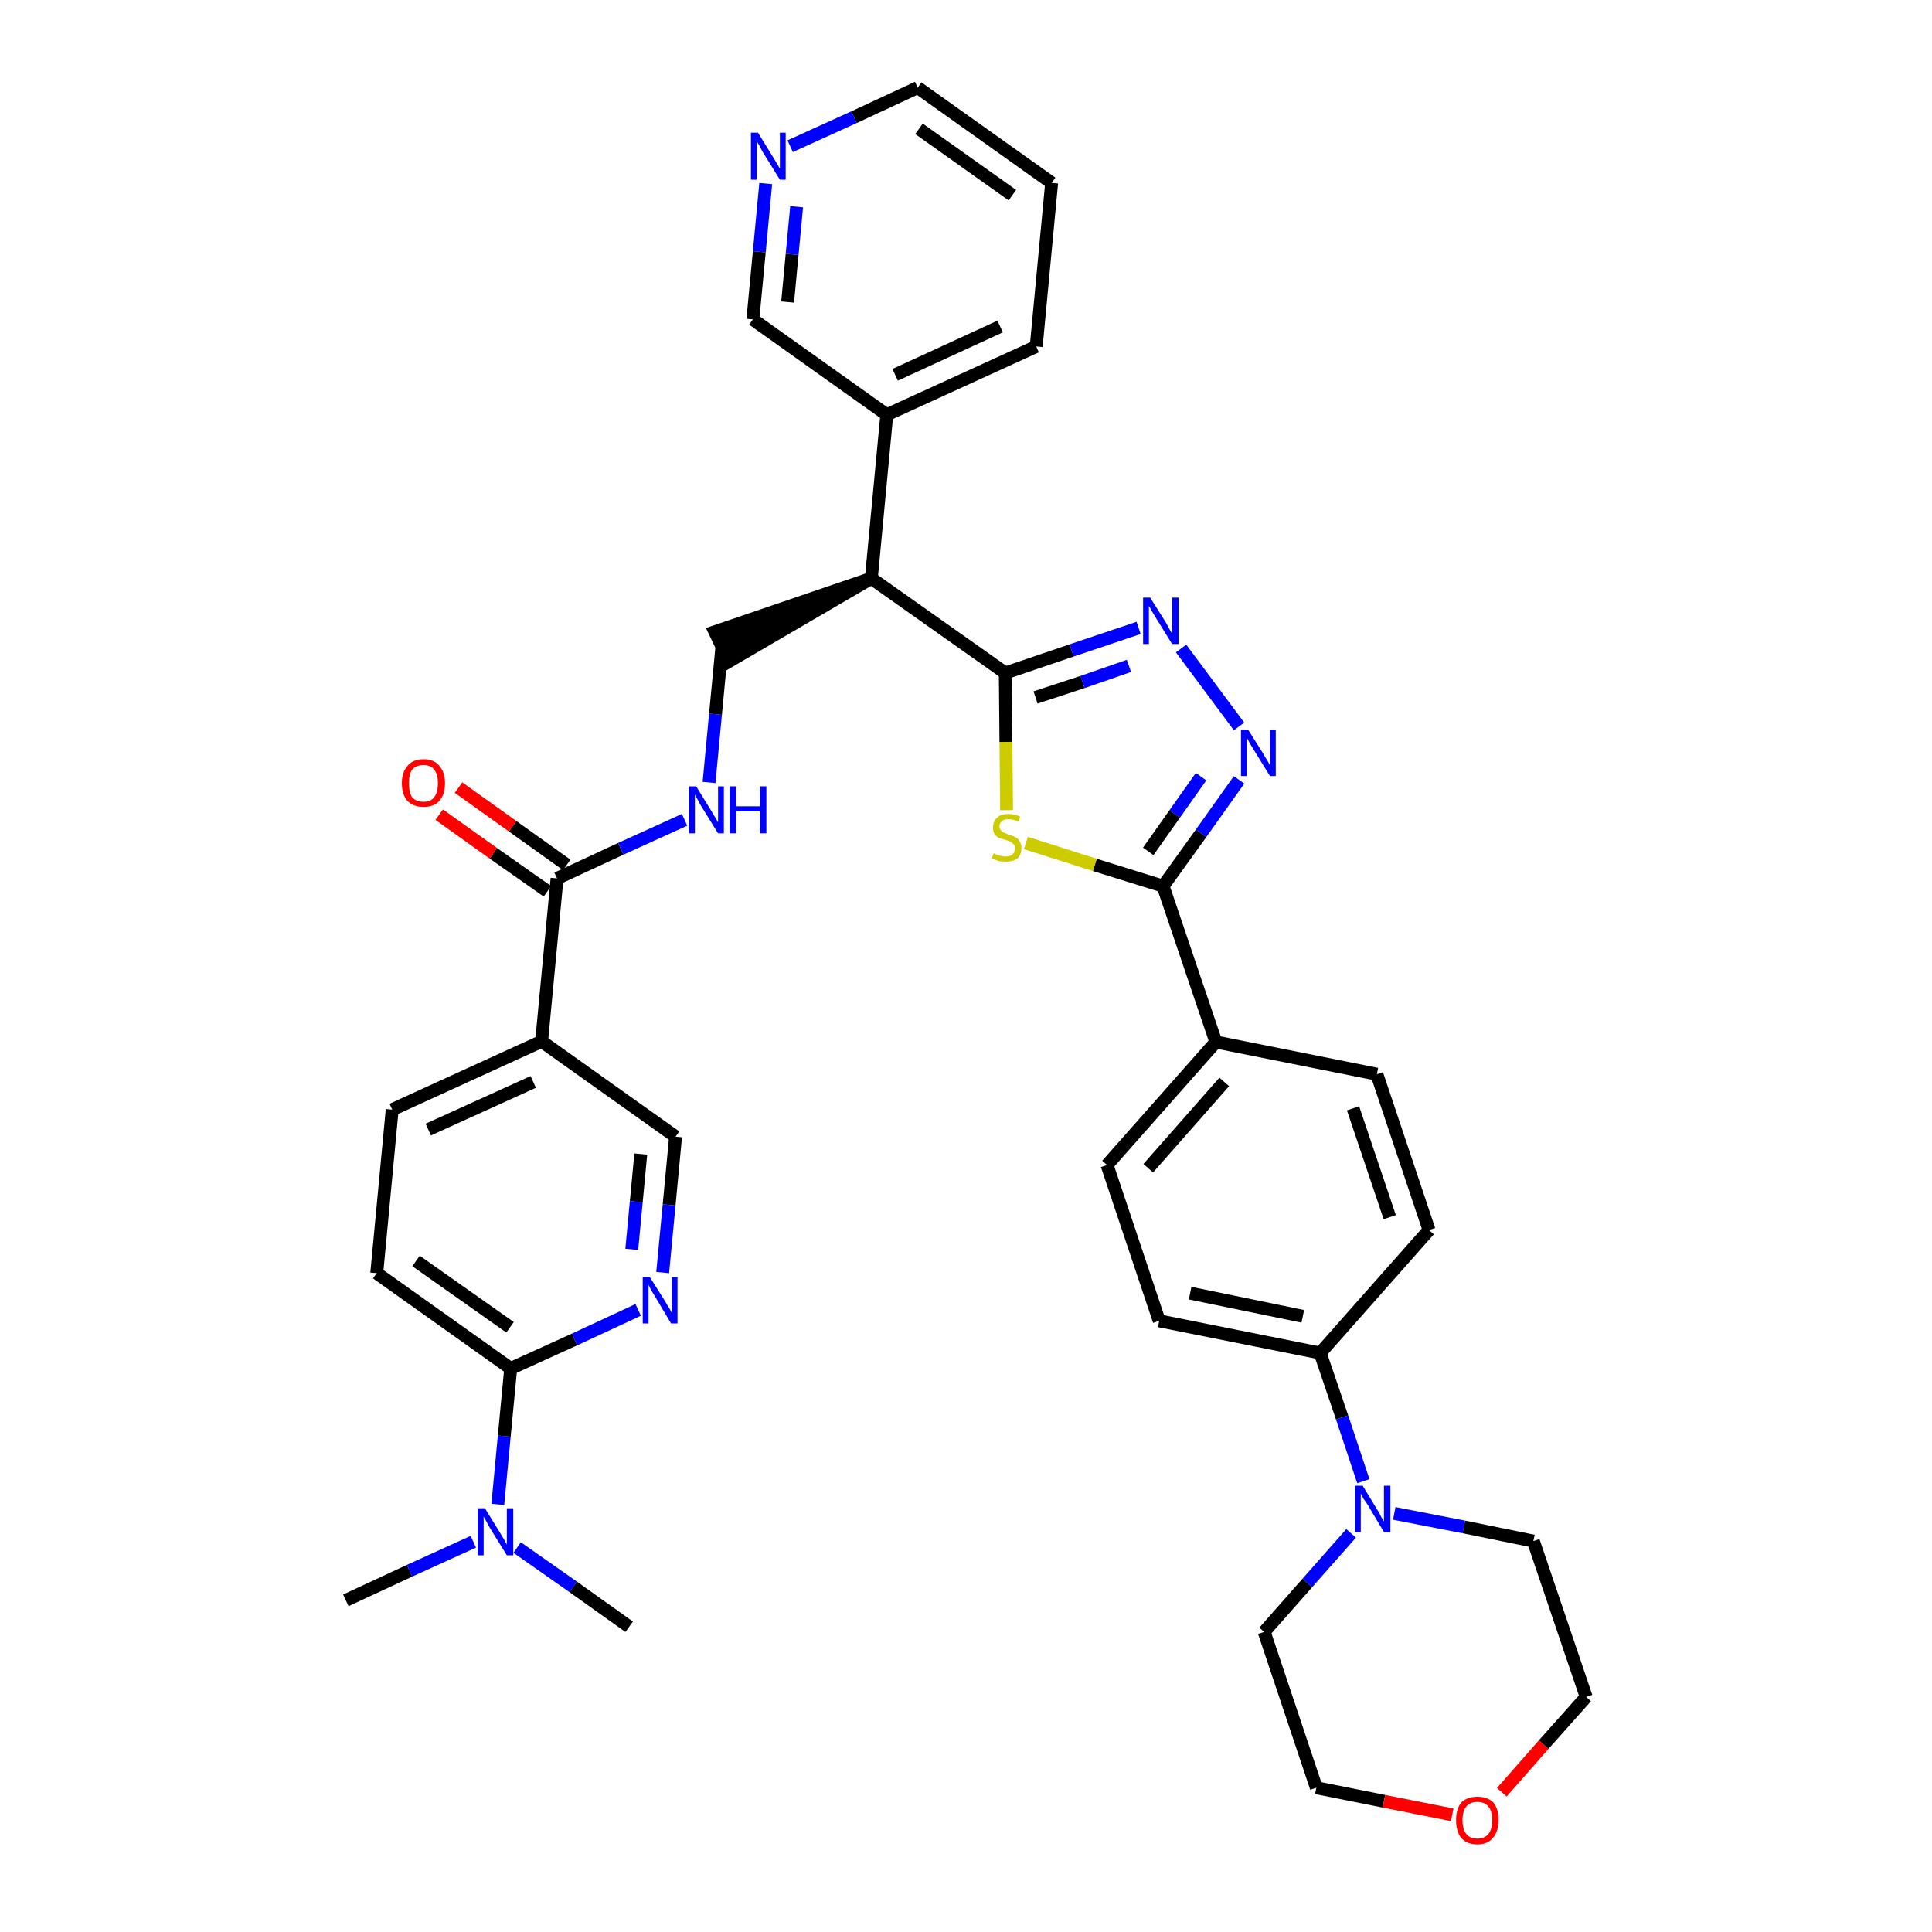 <?xml version='1.0' encoding='iso-8859-1'?>
<svg version='1.1' baseProfile='full'
              xmlns='http://www.w3.org/2000/svg'
                      xmlns:rdkit='http://www.rdkit.org/xml'
                      xmlns:xlink='http://www.w3.org/1999/xlink'
                  xml:space='preserve'
width='300px' height='300px' viewBox='0 0 300 300'>
<!-- END OF HEADER -->
<path class='bond-0 atom-0 atom-1' d='M 53.7,248.5 L 63.6,243.9' style='fill:none;fill-rule:evenodd;stroke:#000000;stroke-width:2.0px;stroke-linecap:butt;stroke-linejoin:miter;stroke-opacity:1' />
<path class='bond-0 atom-0 atom-1' d='M 63.6,243.9 L 73.5,239.4' style='fill:none;fill-rule:evenodd;stroke:#0000FF;stroke-width:2.0px;stroke-linecap:butt;stroke-linejoin:miter;stroke-opacity:1' />
<path class='bond-1 atom-1 atom-2' d='M 80.3,240.3 L 89.0,246.4' style='fill:none;fill-rule:evenodd;stroke:#0000FF;stroke-width:2.0px;stroke-linecap:butt;stroke-linejoin:miter;stroke-opacity:1' />
<path class='bond-1 atom-1 atom-2' d='M 89.0,246.4 L 97.7,252.6' style='fill:none;fill-rule:evenodd;stroke:#000000;stroke-width:2.0px;stroke-linecap:butt;stroke-linejoin:miter;stroke-opacity:1' />
<path class='bond-2 atom-1 atom-3' d='M 77.3,233.6 L 78.3,223.0' style='fill:none;fill-rule:evenodd;stroke:#0000FF;stroke-width:2.0px;stroke-linecap:butt;stroke-linejoin:miter;stroke-opacity:1' />
<path class='bond-2 atom-1 atom-3' d='M 78.3,223.0 L 79.3,212.5' style='fill:none;fill-rule:evenodd;stroke:#000000;stroke-width:2.0px;stroke-linecap:butt;stroke-linejoin:miter;stroke-opacity:1' />
<path class='bond-3 atom-3 atom-4' d='M 79.3,212.5 L 58.5,197.7' style='fill:none;fill-rule:evenodd;stroke:#000000;stroke-width:2.0px;stroke-linecap:butt;stroke-linejoin:miter;stroke-opacity:1' />
<path class='bond-3 atom-3 atom-4' d='M 79.2,206.1 L 64.6,195.8' style='fill:none;fill-rule:evenodd;stroke:#000000;stroke-width:2.0px;stroke-linecap:butt;stroke-linejoin:miter;stroke-opacity:1' />
<path class='bond-36 atom-36 atom-3' d='M 99.1,203.4 L 89.2,208.0' style='fill:none;fill-rule:evenodd;stroke:#0000FF;stroke-width:2.0px;stroke-linecap:butt;stroke-linejoin:miter;stroke-opacity:1' />
<path class='bond-36 atom-36 atom-3' d='M 89.2,208.0 L 79.3,212.5' style='fill:none;fill-rule:evenodd;stroke:#000000;stroke-width:2.0px;stroke-linecap:butt;stroke-linejoin:miter;stroke-opacity:1' />
<path class='bond-4 atom-4 atom-5' d='M 58.5,197.7 L 60.9,172.3' style='fill:none;fill-rule:evenodd;stroke:#000000;stroke-width:2.0px;stroke-linecap:butt;stroke-linejoin:miter;stroke-opacity:1' />
<path class='bond-5 atom-5 atom-6' d='M 60.9,172.3 L 84.1,161.7' style='fill:none;fill-rule:evenodd;stroke:#000000;stroke-width:2.0px;stroke-linecap:butt;stroke-linejoin:miter;stroke-opacity:1' />
<path class='bond-5 atom-5 atom-6' d='M 66.5,175.4 L 82.8,168.0' style='fill:none;fill-rule:evenodd;stroke:#000000;stroke-width:2.0px;stroke-linecap:butt;stroke-linejoin:miter;stroke-opacity:1' />
<path class='bond-6 atom-6 atom-7' d='M 84.1,161.7 L 86.5,136.4' style='fill:none;fill-rule:evenodd;stroke:#000000;stroke-width:2.0px;stroke-linecap:butt;stroke-linejoin:miter;stroke-opacity:1' />
<path class='bond-34 atom-6 atom-35' d='M 84.1,161.7 L 104.9,176.5' style='fill:none;fill-rule:evenodd;stroke:#000000;stroke-width:2.0px;stroke-linecap:butt;stroke-linejoin:miter;stroke-opacity:1' />
<path class='bond-7 atom-7 atom-8' d='M 88.0,134.3 L 79.6,128.3' style='fill:none;fill-rule:evenodd;stroke:#000000;stroke-width:2.0px;stroke-linecap:butt;stroke-linejoin:miter;stroke-opacity:1' />
<path class='bond-7 atom-7 atom-8' d='M 79.6,128.3 L 71.2,122.3' style='fill:none;fill-rule:evenodd;stroke:#FF0000;stroke-width:2.0px;stroke-linecap:butt;stroke-linejoin:miter;stroke-opacity:1' />
<path class='bond-7 atom-7 atom-8' d='M 85.0,138.4 L 76.6,132.5' style='fill:none;fill-rule:evenodd;stroke:#000000;stroke-width:2.0px;stroke-linecap:butt;stroke-linejoin:miter;stroke-opacity:1' />
<path class='bond-7 atom-7 atom-8' d='M 76.6,132.5 L 68.2,126.5' style='fill:none;fill-rule:evenodd;stroke:#FF0000;stroke-width:2.0px;stroke-linecap:butt;stroke-linejoin:miter;stroke-opacity:1' />
<path class='bond-8 atom-7 atom-9' d='M 86.5,136.4 L 96.4,131.8' style='fill:none;fill-rule:evenodd;stroke:#000000;stroke-width:2.0px;stroke-linecap:butt;stroke-linejoin:miter;stroke-opacity:1' />
<path class='bond-8 atom-7 atom-9' d='M 96.4,131.8 L 106.3,127.3' style='fill:none;fill-rule:evenodd;stroke:#0000FF;stroke-width:2.0px;stroke-linecap:butt;stroke-linejoin:miter;stroke-opacity:1' />
<path class='bond-9 atom-9 atom-10' d='M 110.1,121.5 L 111.1,110.9' style='fill:none;fill-rule:evenodd;stroke:#0000FF;stroke-width:2.0px;stroke-linecap:butt;stroke-linejoin:miter;stroke-opacity:1' />
<path class='bond-9 atom-9 atom-10' d='M 111.1,110.9 L 112.1,100.4' style='fill:none;fill-rule:evenodd;stroke:#000000;stroke-width:2.0px;stroke-linecap:butt;stroke-linejoin:miter;stroke-opacity:1' />
<path class='bond-10 atom-11 atom-10' d='M 135.3,89.8 L 111.0,98.1 L 113.2,102.7 Z' style='fill:#000000;fill-rule:evenodd;fill-opacity:1;stroke:#000000;stroke-width:2.0px;stroke-linecap:butt;stroke-linejoin:miter;stroke-opacity:1;' />
<path class='bond-11 atom-11 atom-12' d='M 135.3,89.8 L 137.7,64.4' style='fill:none;fill-rule:evenodd;stroke:#000000;stroke-width:2.0px;stroke-linecap:butt;stroke-linejoin:miter;stroke-opacity:1' />
<path class='bond-17 atom-11 atom-18' d='M 135.3,89.8 L 156.1,104.5' style='fill:none;fill-rule:evenodd;stroke:#000000;stroke-width:2.0px;stroke-linecap:butt;stroke-linejoin:miter;stroke-opacity:1' />
<path class='bond-12 atom-12 atom-13' d='M 137.7,64.4 L 160.9,53.8' style='fill:none;fill-rule:evenodd;stroke:#000000;stroke-width:2.0px;stroke-linecap:butt;stroke-linejoin:miter;stroke-opacity:1' />
<path class='bond-12 atom-12 atom-13' d='M 139.0,58.2 L 155.3,50.7' style='fill:none;fill-rule:evenodd;stroke:#000000;stroke-width:2.0px;stroke-linecap:butt;stroke-linejoin:miter;stroke-opacity:1' />
<path class='bond-37 atom-17 atom-12' d='M 116.9,49.6 L 137.7,64.4' style='fill:none;fill-rule:evenodd;stroke:#000000;stroke-width:2.0px;stroke-linecap:butt;stroke-linejoin:miter;stroke-opacity:1' />
<path class='bond-13 atom-13 atom-14' d='M 160.9,53.8 L 163.3,28.4' style='fill:none;fill-rule:evenodd;stroke:#000000;stroke-width:2.0px;stroke-linecap:butt;stroke-linejoin:miter;stroke-opacity:1' />
<path class='bond-14 atom-14 atom-15' d='M 163.3,28.4 L 142.5,13.6' style='fill:none;fill-rule:evenodd;stroke:#000000;stroke-width:2.0px;stroke-linecap:butt;stroke-linejoin:miter;stroke-opacity:1' />
<path class='bond-14 atom-14 atom-15' d='M 157.2,30.3 L 142.7,20.0' style='fill:none;fill-rule:evenodd;stroke:#000000;stroke-width:2.0px;stroke-linecap:butt;stroke-linejoin:miter;stroke-opacity:1' />
<path class='bond-15 atom-15 atom-16' d='M 142.5,13.6 L 132.6,18.2' style='fill:none;fill-rule:evenodd;stroke:#000000;stroke-width:2.0px;stroke-linecap:butt;stroke-linejoin:miter;stroke-opacity:1' />
<path class='bond-15 atom-15 atom-16' d='M 132.6,18.2 L 122.7,22.7' style='fill:none;fill-rule:evenodd;stroke:#0000FF;stroke-width:2.0px;stroke-linecap:butt;stroke-linejoin:miter;stroke-opacity:1' />
<path class='bond-16 atom-16 atom-17' d='M 118.9,28.5 L 117.9,39.1' style='fill:none;fill-rule:evenodd;stroke:#0000FF;stroke-width:2.0px;stroke-linecap:butt;stroke-linejoin:miter;stroke-opacity:1' />
<path class='bond-16 atom-16 atom-17' d='M 117.9,39.1 L 116.9,49.6' style='fill:none;fill-rule:evenodd;stroke:#000000;stroke-width:2.0px;stroke-linecap:butt;stroke-linejoin:miter;stroke-opacity:1' />
<path class='bond-16 atom-16 atom-17' d='M 123.7,32.1 L 123.0,39.5' style='fill:none;fill-rule:evenodd;stroke:#0000FF;stroke-width:2.0px;stroke-linecap:butt;stroke-linejoin:miter;stroke-opacity:1' />
<path class='bond-16 atom-16 atom-17' d='M 123.0,39.5 L 122.3,46.9' style='fill:none;fill-rule:evenodd;stroke:#000000;stroke-width:2.0px;stroke-linecap:butt;stroke-linejoin:miter;stroke-opacity:1' />
<path class='bond-18 atom-18 atom-19' d='M 156.1,104.5 L 166.4,101.0' style='fill:none;fill-rule:evenodd;stroke:#000000;stroke-width:2.0px;stroke-linecap:butt;stroke-linejoin:miter;stroke-opacity:1' />
<path class='bond-18 atom-18 atom-19' d='M 166.4,101.0 L 176.8,97.5' style='fill:none;fill-rule:evenodd;stroke:#0000FF;stroke-width:2.0px;stroke-linecap:butt;stroke-linejoin:miter;stroke-opacity:1' />
<path class='bond-18 atom-18 atom-19' d='M 160.8,108.3 L 168.1,105.9' style='fill:none;fill-rule:evenodd;stroke:#000000;stroke-width:2.0px;stroke-linecap:butt;stroke-linejoin:miter;stroke-opacity:1' />
<path class='bond-18 atom-18 atom-19' d='M 168.1,105.9 L 175.3,103.4' style='fill:none;fill-rule:evenodd;stroke:#0000FF;stroke-width:2.0px;stroke-linecap:butt;stroke-linejoin:miter;stroke-opacity:1' />
<path class='bond-38 atom-34 atom-18' d='M 156.3,125.8 L 156.2,115.2' style='fill:none;fill-rule:evenodd;stroke:#CCCC00;stroke-width:2.0px;stroke-linecap:butt;stroke-linejoin:miter;stroke-opacity:1' />
<path class='bond-38 atom-34 atom-18' d='M 156.2,115.2 L 156.1,104.5' style='fill:none;fill-rule:evenodd;stroke:#000000;stroke-width:2.0px;stroke-linecap:butt;stroke-linejoin:miter;stroke-opacity:1' />
<path class='bond-19 atom-19 atom-20' d='M 183.4,100.7 L 192.4,112.8' style='fill:none;fill-rule:evenodd;stroke:#0000FF;stroke-width:2.0px;stroke-linecap:butt;stroke-linejoin:miter;stroke-opacity:1' />
<path class='bond-20 atom-20 atom-21' d='M 192.4,121.1 L 186.5,129.4' style='fill:none;fill-rule:evenodd;stroke:#0000FF;stroke-width:2.0px;stroke-linecap:butt;stroke-linejoin:miter;stroke-opacity:1' />
<path class='bond-20 atom-20 atom-21' d='M 186.5,129.4 L 180.6,137.6' style='fill:none;fill-rule:evenodd;stroke:#000000;stroke-width:2.0px;stroke-linecap:butt;stroke-linejoin:miter;stroke-opacity:1' />
<path class='bond-20 atom-20 atom-21' d='M 186.5,120.6 L 182.4,126.4' style='fill:none;fill-rule:evenodd;stroke:#0000FF;stroke-width:2.0px;stroke-linecap:butt;stroke-linejoin:miter;stroke-opacity:1' />
<path class='bond-20 atom-20 atom-21' d='M 182.4,126.4 L 178.3,132.2' style='fill:none;fill-rule:evenodd;stroke:#000000;stroke-width:2.0px;stroke-linecap:butt;stroke-linejoin:miter;stroke-opacity:1' />
<path class='bond-21 atom-21 atom-22' d='M 180.6,137.6 L 188.8,161.8' style='fill:none;fill-rule:evenodd;stroke:#000000;stroke-width:2.0px;stroke-linecap:butt;stroke-linejoin:miter;stroke-opacity:1' />
<path class='bond-33 atom-21 atom-34' d='M 180.6,137.6 L 170.0,134.3' style='fill:none;fill-rule:evenodd;stroke:#000000;stroke-width:2.0px;stroke-linecap:butt;stroke-linejoin:miter;stroke-opacity:1' />
<path class='bond-33 atom-21 atom-34' d='M 170.0,134.3 L 159.3,130.9' style='fill:none;fill-rule:evenodd;stroke:#CCCC00;stroke-width:2.0px;stroke-linecap:butt;stroke-linejoin:miter;stroke-opacity:1' />
<path class='bond-22 atom-22 atom-23' d='M 188.8,161.8 L 171.9,180.9' style='fill:none;fill-rule:evenodd;stroke:#000000;stroke-width:2.0px;stroke-linecap:butt;stroke-linejoin:miter;stroke-opacity:1' />
<path class='bond-22 atom-22 atom-23' d='M 190.1,168.0 L 178.3,181.4' style='fill:none;fill-rule:evenodd;stroke:#000000;stroke-width:2.0px;stroke-linecap:butt;stroke-linejoin:miter;stroke-opacity:1' />
<path class='bond-39 atom-33 atom-22' d='M 213.8,166.8 L 188.8,161.8' style='fill:none;fill-rule:evenodd;stroke:#000000;stroke-width:2.0px;stroke-linecap:butt;stroke-linejoin:miter;stroke-opacity:1' />
<path class='bond-23 atom-23 atom-24' d='M 171.9,180.9 L 180.0,205.1' style='fill:none;fill-rule:evenodd;stroke:#000000;stroke-width:2.0px;stroke-linecap:butt;stroke-linejoin:miter;stroke-opacity:1' />
<path class='bond-24 atom-24 atom-25' d='M 180.0,205.1 L 205.0,210.1' style='fill:none;fill-rule:evenodd;stroke:#000000;stroke-width:2.0px;stroke-linecap:butt;stroke-linejoin:miter;stroke-opacity:1' />
<path class='bond-24 atom-24 atom-25' d='M 184.8,200.8 L 202.3,204.4' style='fill:none;fill-rule:evenodd;stroke:#000000;stroke-width:2.0px;stroke-linecap:butt;stroke-linejoin:miter;stroke-opacity:1' />
<path class='bond-25 atom-25 atom-26' d='M 205.0,210.1 L 208.4,220.1' style='fill:none;fill-rule:evenodd;stroke:#000000;stroke-width:2.0px;stroke-linecap:butt;stroke-linejoin:miter;stroke-opacity:1' />
<path class='bond-25 atom-25 atom-26' d='M 208.4,220.1 L 211.7,230.0' style='fill:none;fill-rule:evenodd;stroke:#0000FF;stroke-width:2.0px;stroke-linecap:butt;stroke-linejoin:miter;stroke-opacity:1' />
<path class='bond-31 atom-25 atom-32' d='M 205.0,210.1 L 221.9,191.0' style='fill:none;fill-rule:evenodd;stroke:#000000;stroke-width:2.0px;stroke-linecap:butt;stroke-linejoin:miter;stroke-opacity:1' />
<path class='bond-26 atom-26 atom-27' d='M 209.8,238.1 L 203.0,245.8' style='fill:none;fill-rule:evenodd;stroke:#0000FF;stroke-width:2.0px;stroke-linecap:butt;stroke-linejoin:miter;stroke-opacity:1' />
<path class='bond-26 atom-26 atom-27' d='M 203.0,245.8 L 196.3,253.4' style='fill:none;fill-rule:evenodd;stroke:#000000;stroke-width:2.0px;stroke-linecap:butt;stroke-linejoin:miter;stroke-opacity:1' />
<path class='bond-40 atom-31 atom-26' d='M 238.1,239.3 L 227.3,237.1' style='fill:none;fill-rule:evenodd;stroke:#000000;stroke-width:2.0px;stroke-linecap:butt;stroke-linejoin:miter;stroke-opacity:1' />
<path class='bond-40 atom-31 atom-26' d='M 227.3,237.1 L 216.5,235.0' style='fill:none;fill-rule:evenodd;stroke:#0000FF;stroke-width:2.0px;stroke-linecap:butt;stroke-linejoin:miter;stroke-opacity:1' />
<path class='bond-27 atom-27 atom-28' d='M 196.3,253.4 L 204.4,277.6' style='fill:none;fill-rule:evenodd;stroke:#000000;stroke-width:2.0px;stroke-linecap:butt;stroke-linejoin:miter;stroke-opacity:1' />
<path class='bond-28 atom-28 atom-29' d='M 204.4,277.6 L 214.9,279.7' style='fill:none;fill-rule:evenodd;stroke:#000000;stroke-width:2.0px;stroke-linecap:butt;stroke-linejoin:miter;stroke-opacity:1' />
<path class='bond-28 atom-28 atom-29' d='M 214.9,279.7 L 225.5,281.8' style='fill:none;fill-rule:evenodd;stroke:#FF0000;stroke-width:2.0px;stroke-linecap:butt;stroke-linejoin:miter;stroke-opacity:1' />
<path class='bond-29 atom-29 atom-30' d='M 233.2,278.3 L 239.7,270.9' style='fill:none;fill-rule:evenodd;stroke:#FF0000;stroke-width:2.0px;stroke-linecap:butt;stroke-linejoin:miter;stroke-opacity:1' />
<path class='bond-29 atom-29 atom-30' d='M 239.7,270.9 L 246.3,263.5' style='fill:none;fill-rule:evenodd;stroke:#000000;stroke-width:2.0px;stroke-linecap:butt;stroke-linejoin:miter;stroke-opacity:1' />
<path class='bond-30 atom-30 atom-31' d='M 246.3,263.5 L 238.1,239.3' style='fill:none;fill-rule:evenodd;stroke:#000000;stroke-width:2.0px;stroke-linecap:butt;stroke-linejoin:miter;stroke-opacity:1' />
<path class='bond-32 atom-32 atom-33' d='M 221.9,191.0 L 213.8,166.8' style='fill:none;fill-rule:evenodd;stroke:#000000;stroke-width:2.0px;stroke-linecap:butt;stroke-linejoin:miter;stroke-opacity:1' />
<path class='bond-32 atom-32 atom-33' d='M 215.8,189.0 L 210.1,172.1' style='fill:none;fill-rule:evenodd;stroke:#000000;stroke-width:2.0px;stroke-linecap:butt;stroke-linejoin:miter;stroke-opacity:1' />
<path class='bond-35 atom-35 atom-36' d='M 104.9,176.5 L 103.9,187.1' style='fill:none;fill-rule:evenodd;stroke:#000000;stroke-width:2.0px;stroke-linecap:butt;stroke-linejoin:miter;stroke-opacity:1' />
<path class='bond-35 atom-35 atom-36' d='M 103.9,187.1 L 102.9,197.6' style='fill:none;fill-rule:evenodd;stroke:#0000FF;stroke-width:2.0px;stroke-linecap:butt;stroke-linejoin:miter;stroke-opacity:1' />
<path class='bond-35 atom-35 atom-36' d='M 99.5,179.2 L 98.8,186.6' style='fill:none;fill-rule:evenodd;stroke:#000000;stroke-width:2.0px;stroke-linecap:butt;stroke-linejoin:miter;stroke-opacity:1' />
<path class='bond-35 atom-35 atom-36' d='M 98.8,186.6 L 98.1,194.0' style='fill:none;fill-rule:evenodd;stroke:#0000FF;stroke-width:2.0px;stroke-linecap:butt;stroke-linejoin:miter;stroke-opacity:1' />
<path  class='atom-1' d='M 75.3 234.2
L 77.7 238.1
Q 77.9 238.4, 78.3 239.1
Q 78.7 239.8, 78.7 239.9
L 78.7 234.2
L 79.7 234.2
L 79.7 241.5
L 78.7 241.5
L 76.1 237.3
Q 75.8 236.8, 75.5 236.2
Q 75.2 235.7, 75.1 235.5
L 75.1 241.5
L 74.2 241.5
L 74.2 234.2
L 75.3 234.2
' fill='#0000FF'/>
<path  class='atom-8' d='M 62.4 121.6
Q 62.4 119.9, 63.3 118.9
Q 64.1 117.9, 65.8 117.9
Q 67.4 117.9, 68.2 118.9
Q 69.1 119.9, 69.1 121.6
Q 69.1 123.4, 68.2 124.4
Q 67.3 125.3, 65.8 125.3
Q 64.2 125.3, 63.3 124.4
Q 62.4 123.4, 62.4 121.6
M 65.8 124.5
Q 66.9 124.5, 67.4 123.8
Q 68.0 123.1, 68.0 121.6
Q 68.0 120.2, 67.4 119.5
Q 66.9 118.8, 65.8 118.8
Q 64.6 118.8, 64.0 119.5
Q 63.5 120.2, 63.5 121.6
Q 63.5 123.1, 64.0 123.8
Q 64.6 124.5, 65.8 124.5
' fill='#FF0000'/>
<path  class='atom-9' d='M 108.1 122.1
L 110.5 126.0
Q 110.7 126.3, 111.1 127.0
Q 111.5 127.7, 111.5 127.7
L 111.5 122.1
L 112.4 122.1
L 112.4 129.4
L 111.5 129.4
L 108.9 125.2
Q 108.6 124.7, 108.3 124.1
Q 108.0 123.6, 107.9 123.4
L 107.9 129.4
L 107.0 129.4
L 107.0 122.1
L 108.1 122.1
' fill='#0000FF'/>
<path  class='atom-9' d='M 113.3 122.1
L 114.3 122.1
L 114.3 125.2
L 118.0 125.2
L 118.0 122.1
L 119.0 122.1
L 119.0 129.4
L 118.0 129.4
L 118.0 126.0
L 114.3 126.0
L 114.3 129.4
L 113.3 129.4
L 113.3 122.1
' fill='#0000FF'/>
<path  class='atom-16' d='M 117.7 20.6
L 120.1 24.5
Q 120.3 24.8, 120.7 25.5
Q 121.1 26.2, 121.1 26.2
L 121.1 20.6
L 122.0 20.6
L 122.0 27.9
L 121.1 27.9
L 118.5 23.7
Q 118.2 23.2, 117.9 22.6
Q 117.6 22.1, 117.5 21.9
L 117.5 27.9
L 116.6 27.9
L 116.6 20.6
L 117.7 20.6
' fill='#0000FF'/>
<path  class='atom-19' d='M 178.6 92.8
L 181.0 96.6
Q 181.2 97.0, 181.6 97.7
Q 182.0 98.4, 182.0 98.4
L 182.0 92.8
L 183.0 92.8
L 183.0 100.0
L 182.0 100.0
L 179.4 95.8
Q 179.1 95.3, 178.8 94.8
Q 178.5 94.2, 178.4 94.1
L 178.4 100.0
L 177.5 100.0
L 177.5 92.8
L 178.6 92.8
' fill='#0000FF'/>
<path  class='atom-20' d='M 193.8 113.3
L 196.2 117.1
Q 196.4 117.5, 196.8 118.1
Q 197.2 118.8, 197.2 118.9
L 197.2 113.3
L 198.1 113.3
L 198.1 120.5
L 197.2 120.5
L 194.6 116.3
Q 194.3 115.8, 194.0 115.3
Q 193.7 114.7, 193.6 114.5
L 193.6 120.5
L 192.7 120.5
L 192.7 113.3
L 193.8 113.3
' fill='#0000FF'/>
<path  class='atom-26' d='M 211.6 230.7
L 213.9 234.5
Q 214.2 234.9, 214.5 235.6
Q 214.9 236.2, 214.9 236.3
L 214.9 230.7
L 215.9 230.7
L 215.9 237.9
L 214.9 237.9
L 212.4 233.7
Q 212.1 233.2, 211.7 232.7
Q 211.4 232.1, 211.3 231.9
L 211.3 237.9
L 210.4 237.9
L 210.4 230.7
L 211.6 230.7
' fill='#0000FF'/>
<path  class='atom-29' d='M 226.1 282.6
Q 226.1 280.9, 226.9 279.9
Q 227.8 279.0, 229.4 279.0
Q 231.0 279.0, 231.9 279.9
Q 232.7 280.9, 232.7 282.6
Q 232.7 284.4, 231.8 285.4
Q 231.0 286.4, 229.4 286.4
Q 227.8 286.4, 226.9 285.4
Q 226.1 284.4, 226.1 282.6
M 229.4 285.5
Q 230.5 285.5, 231.1 284.8
Q 231.7 284.1, 231.7 282.6
Q 231.7 281.2, 231.1 280.5
Q 230.5 279.8, 229.4 279.8
Q 228.3 279.8, 227.7 280.5
Q 227.1 281.2, 227.1 282.6
Q 227.1 284.1, 227.7 284.8
Q 228.3 285.5, 229.4 285.5
' fill='#FF0000'/>
<path  class='atom-34' d='M 154.3 132.5
Q 154.4 132.5, 154.7 132.7
Q 155.0 132.8, 155.4 132.9
Q 155.8 133.0, 156.1 133.0
Q 156.8 133.0, 157.2 132.7
Q 157.6 132.3, 157.6 131.7
Q 157.6 131.3, 157.4 131.1
Q 157.2 130.9, 156.9 130.7
Q 156.6 130.6, 156.1 130.4
Q 155.5 130.2, 155.1 130.1
Q 154.7 129.9, 154.4 129.5
Q 154.2 129.1, 154.2 128.5
Q 154.2 127.5, 154.8 127.0
Q 155.4 126.4, 156.6 126.4
Q 157.5 126.4, 158.4 126.8
L 158.2 127.6
Q 157.3 127.2, 156.6 127.2
Q 155.9 127.2, 155.6 127.5
Q 155.2 127.8, 155.2 128.3
Q 155.2 128.7, 155.4 128.9
Q 155.6 129.2, 155.9 129.3
Q 156.2 129.4, 156.6 129.6
Q 157.3 129.8, 157.7 130.0
Q 158.1 130.2, 158.3 130.6
Q 158.6 131.0, 158.6 131.7
Q 158.6 132.7, 158.0 133.3
Q 157.3 133.8, 156.2 133.8
Q 155.5 133.8, 155.1 133.7
Q 154.6 133.5, 154.0 133.3
L 154.3 132.5
' fill='#CCCC00'/>
<path  class='atom-36' d='M 100.9 198.3
L 103.3 202.1
Q 103.5 202.5, 103.9 203.1
Q 104.3 203.8, 104.3 203.9
L 104.3 198.3
L 105.2 198.3
L 105.2 205.5
L 104.2 205.5
L 101.7 201.3
Q 101.4 200.8, 101.1 200.3
Q 100.8 199.7, 100.7 199.5
L 100.7 205.5
L 99.8 205.5
L 99.8 198.3
L 100.9 198.3
' fill='#0000FF'/>
</svg>
